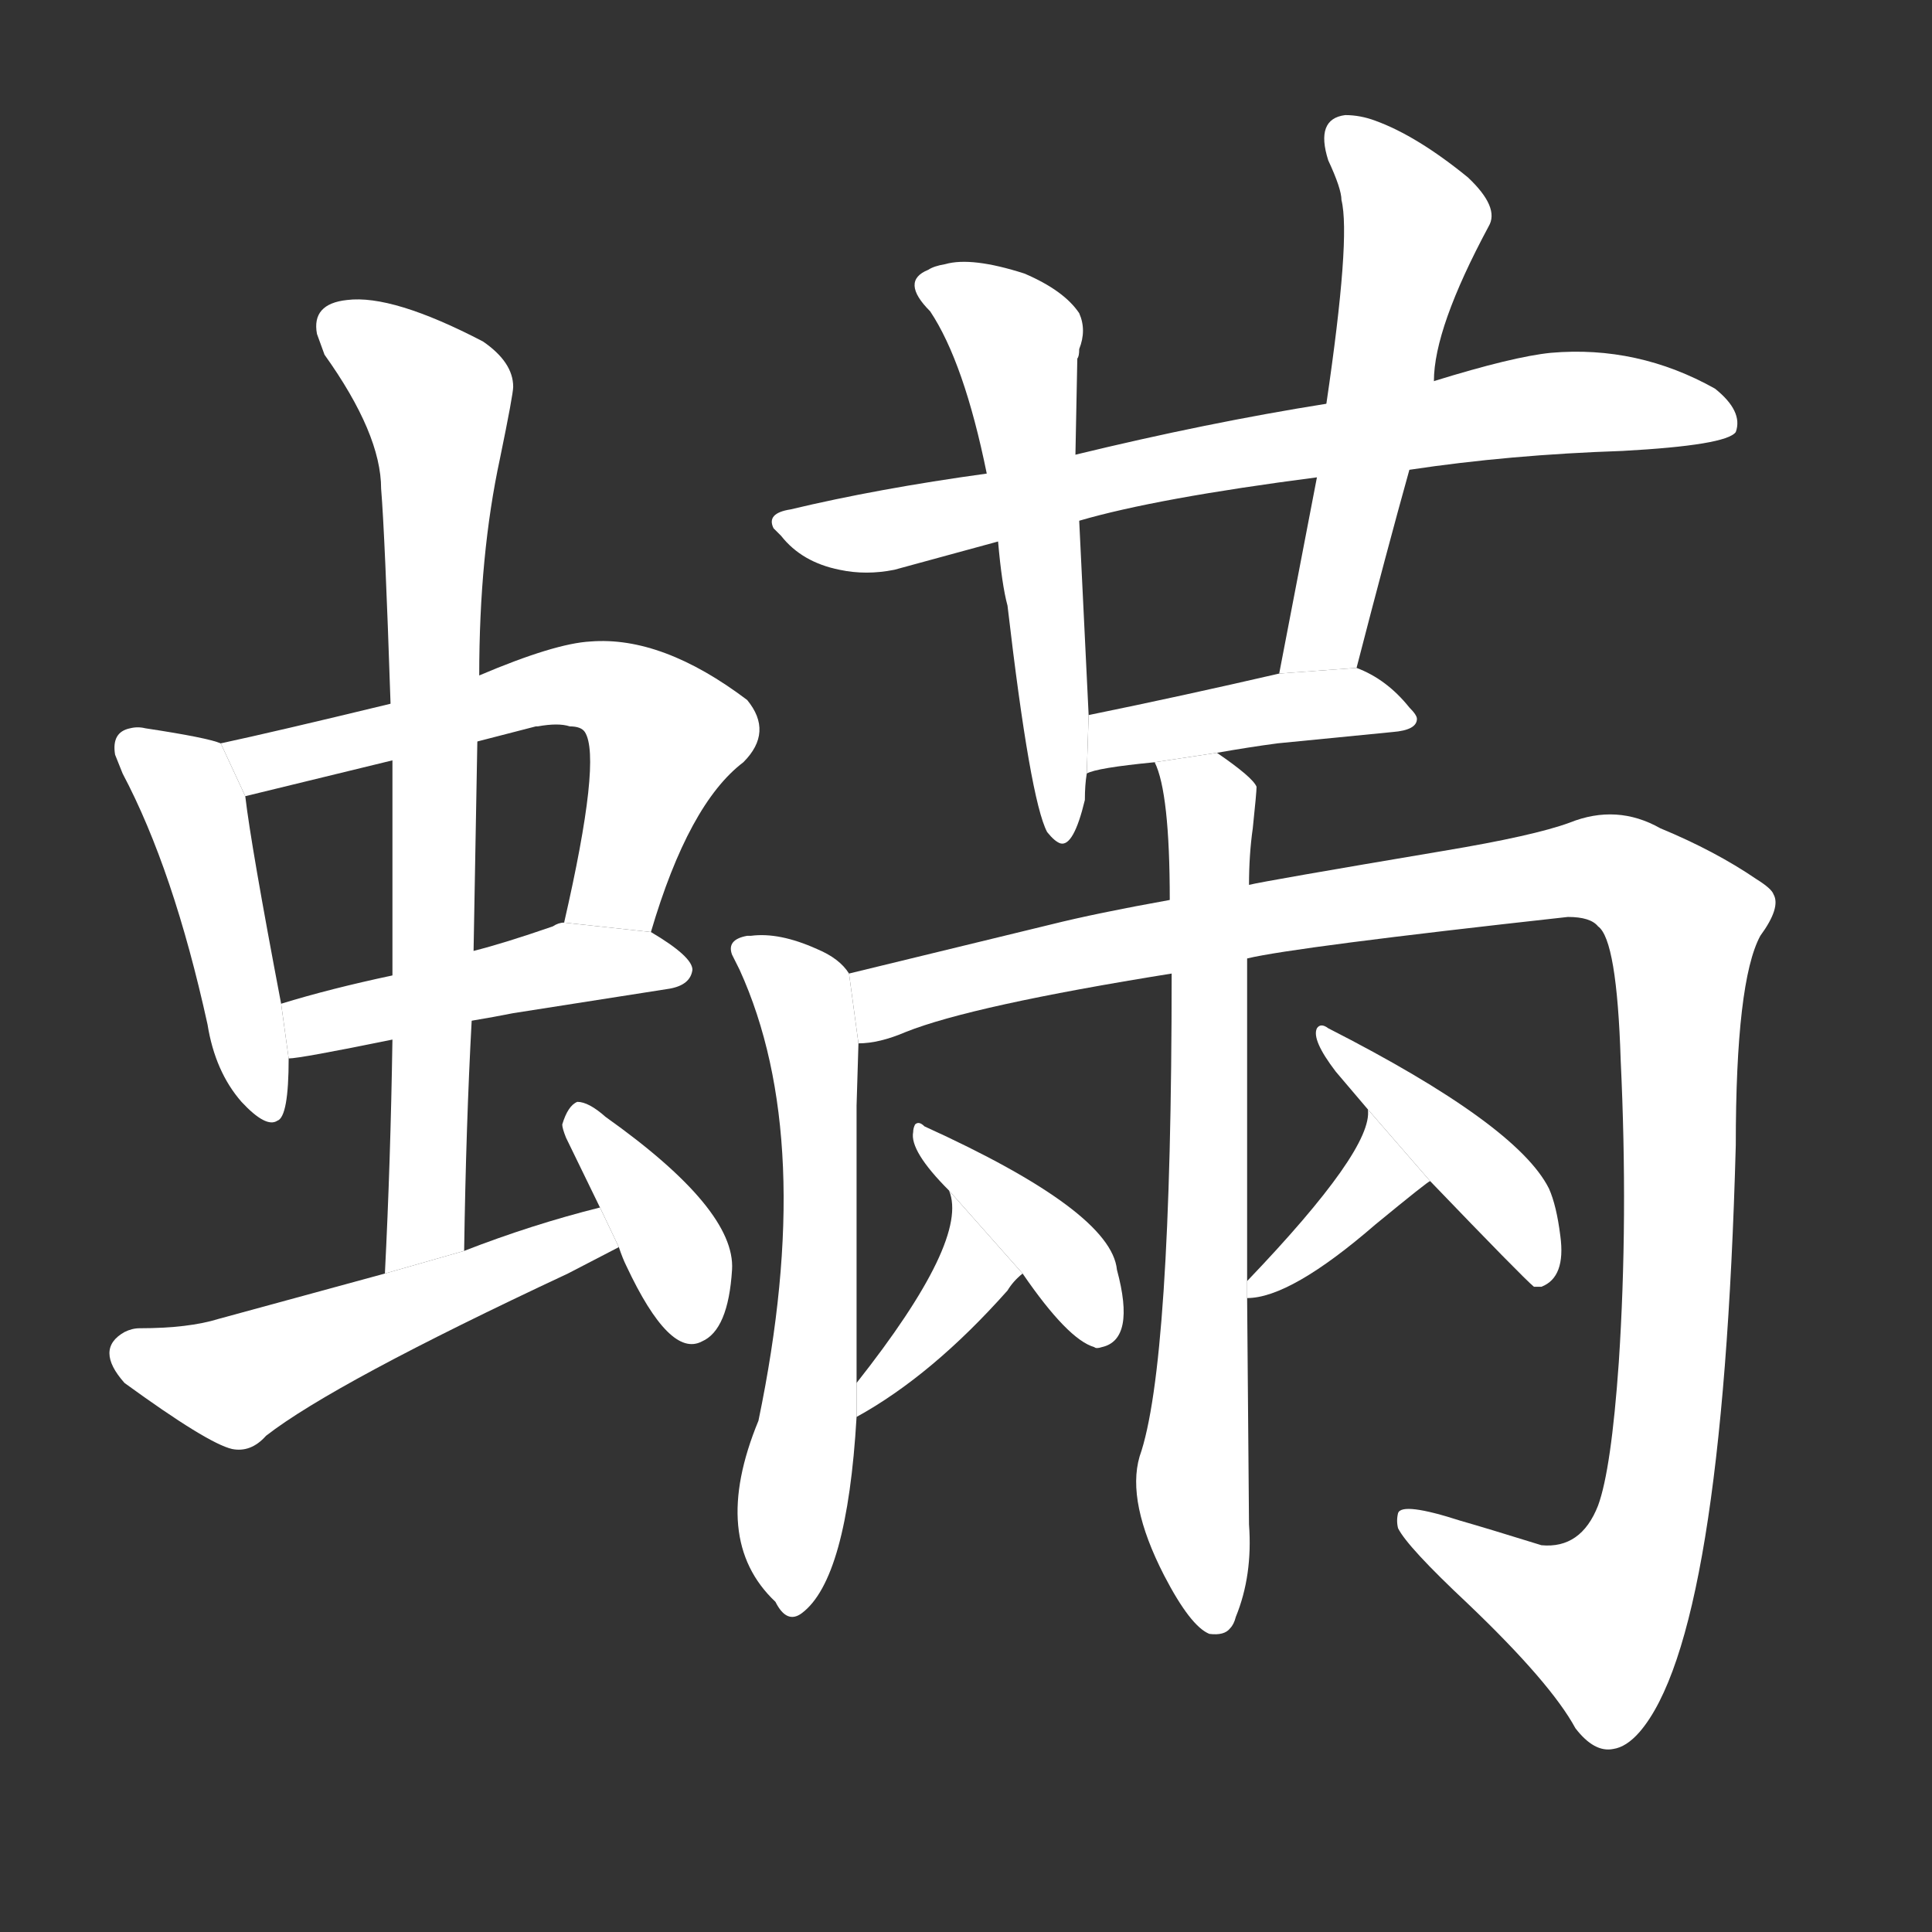 <!-- u87ce_man3_trad_insect -->
<!-- 87CE -->
<!--  -->
<!--  -->
<svg viewBox="0 0 1024 1024">
  <rect x="0" y="0" width="1024" height="1024" fill="#333333" stroke="none"/>
  <g transform="scale(1, -1) translate(0, -900)">
    <path fill="#FFFFFF" d="M 117 506 Q 110 509 77 514 Q 73 515 69 514 Q 59 512 61 500 L 65 490 Q 92 439 110 357 Q 114 332 128 316 Q 141 302 147 306 Q 153 308 153 339 L 149 368 Q 133 452 130 478 L 117 506 Z"></path>
    <path fill="#FFFFFF" d="M 345 406 Q 365 474 394 496 Q 410 512 396 529 Q 351 563 313 560 Q 294 559 254 542 L 207 527 Q 145 512 117 506 L 130 478 L 208 497 L 253 507 L 284 515 L 285 515 Q 296 517 302 515 Q 308 515 310 512 Q 319 498 299 411 L 345 406 Z"></path>
    <path fill="#FFFFFF" d="M 250 359 Q 262 361 272 363 L 355 376 Q 366 378 367 386 Q 367 393 345 406 L 299 411 Q 296 411 293 409 Q 267 400 251 396 L 208 383 Q 175 376 149 368 L 153 339 Q 159 339 208 349 L 250 359 Z"></path>
    <path fill="#FFFFFF" d="M 246 237 Q 247 304 250 359 L 251 396 L 253 507 L 254 542 Q 254 606 265 657 Q 272 691 272 695 Q 272 708 256 719 Q 208 744 184 741 Q 165 739 168 723 L 172 712 Q 202 670 202 641 Q 204 617 207 527 L 208 497 L 208 383 L 208 349 Q 207 284 204 225 L 246 237 Z"></path>
    <path fill="#FFFFFF" d="M 318 260 Q 282 251 246 237 L 204 225 L 116 201 Q 100 196 74 196 Q 70 196 66 194 Q 50 185 66 167 Q 110 135 123 132 Q 133 130 141 139 Q 177 167 301 225 L 328 239 L 318 260 Z"></path>
    <path fill="#FFFFFF" d="M 328 239 Q 330 233 332 229 Q 355 180 372 189 Q 386 195 388 227 Q 390 259 321 308 Q 312 316 306 316 Q 301 314 298 304 Q 298 302 300 297 L 318 260 L 328 239 Z"></path>
    <path fill="#FFFFFF" d="M 747 651 Q 800 659 860 661 Q 915 664 920 671 Q 924 682 909 694 Q 868 717 822 713 Q 802 711 760 698 L 703 686 Q 640 676 570 659 L 523 649 Q 465 641 419 630 Q 406 628 410 620 Q 411 619 414 616 Q 425 602 445 598 Q 459 595 474 598 L 529 613 L 572 624 Q 613 636 698 647 L 747 651 Z"></path>
    <path fill="#FFFFFF" d="M 570 659 L 571 710 Q 572 711 572 715 Q 576 725 572 734 Q 564 746 543 755 Q 515 764 501 760 Q 495 759 492 757 Q 477 751 493 735 Q 511 708 523 649 L 529 613 Q 531 590 534 579 Q 546 476 555 459 Q 559 454 562 453 Q 569 451 575 476 Q 575 484 576 490 L 577 521 L 572 624 L 570 659 Z"></path>
    <path fill="#FFFFFF" d="M 719 546 Q 735 608 747 651 L 760 698 Q 760 726 789 780 Q 795 790 778 806 Q 751 828 729 836 Q 721 839 713 839 Q 697 837 704 815 Q 711 800 711 794 Q 716 774 703 686 L 698 647 L 678 543 L 719 546 Z"></path>
    <path fill="#FFFFFF" d="M 645 501 Q 662 504 677 506 L 738 512 Q 751 513 751 519 Q 751 521 747 525 Q 735 540 719 546 L 678 543 Q 626 531 577 521 L 576 490 Q 581 493 612 496 L 645 501 Z"></path>
    <path fill="#FFFFFF" d="M 450 384 Q 445 392 433 397 Q 413 406 398 404 L 396 404 Q 385 402 388 394 L 392 386 Q 433 296 402 147 Q 376 84 411 51 Q 417 39 425 45 Q 449 63 454 149 L 454 167 L 454 314 L 455 347 L 450 384 Z"></path>
    <path fill="#FFFFFF" d="M 620 423 Q 581 416 557 410 L 450 384 L 455 347 Q 466 347 480 353 Q 515 367 621 384 L 661 392 Q 686 398 831 414 Q 843 414 847 409 Q 857 402 859 338 Q 863 254 858 178 Q 854 121 847 102 Q 838 79 817 81 Q 788 90 774 94 Q 743 104 741 98 Q 740 94 741 90 Q 746 80 778 50 Q 822 8 835 -16 Q 845 -29 855 -27 Q 862 -26 869 -18 Q 913 33 920 293 Q 920 380 933 404 Q 944 419 940 426 Q 939 429 931 434 Q 909 449 880 461 Q 857 474 832 464 Q 813 457 765 449 Q 670 433 662 431 L 620 423 Z"></path>
    <path fill="#FFFFFF" d="M 612 496 Q 620 480 620 423 L 621 384 Q 621 176 604 128 Q 597 104 617 65 Q 631 38 641 34 Q 649 33 652 37 Q 654 39 655 43 Q 664 65 662 92 L 661 212 L 661 221 L 661 327 Q 661 342 661 349 L 661 392 L 662 431 Q 662 447 664 461 Q 666 480 666 483 Q 664 488 645 501 L 612 496 Z"></path>
    <path fill="#FFFFFF" d="M 454 149 Q 494 171 534 216 Q 537 221 542 225 L 503 269 Q 514 243 454 167 L 454 149 Z"></path>
    <path fill="#FFFFFF" d="M 542 225 Q 566 190 580 186 Q 581 185 584 186 Q 602 190 592 227 Q 589 258 490 303 Q 487 306 485 304 Q 484 302 484 300 Q 482 290 503 269 L 542 225 Z"></path>
    <path fill="#FFFFFF" d="M 661 212 Q 684 212 729 251 Q 757 274 758 274 L 725 312 Q 728 291 661 221 L 661 212 Z"></path>
    <path fill="#FFFFFF" d="M 758 274 Q 807 223 813 218 L 817 218 Q 830 223 827 245 Q 825 261 821 270 Q 804 304 704 355 Q 700 358 698 355 Q 695 349 708 332 L 725 312 L 758 274 Z"></path>
  </g>
</svg>
